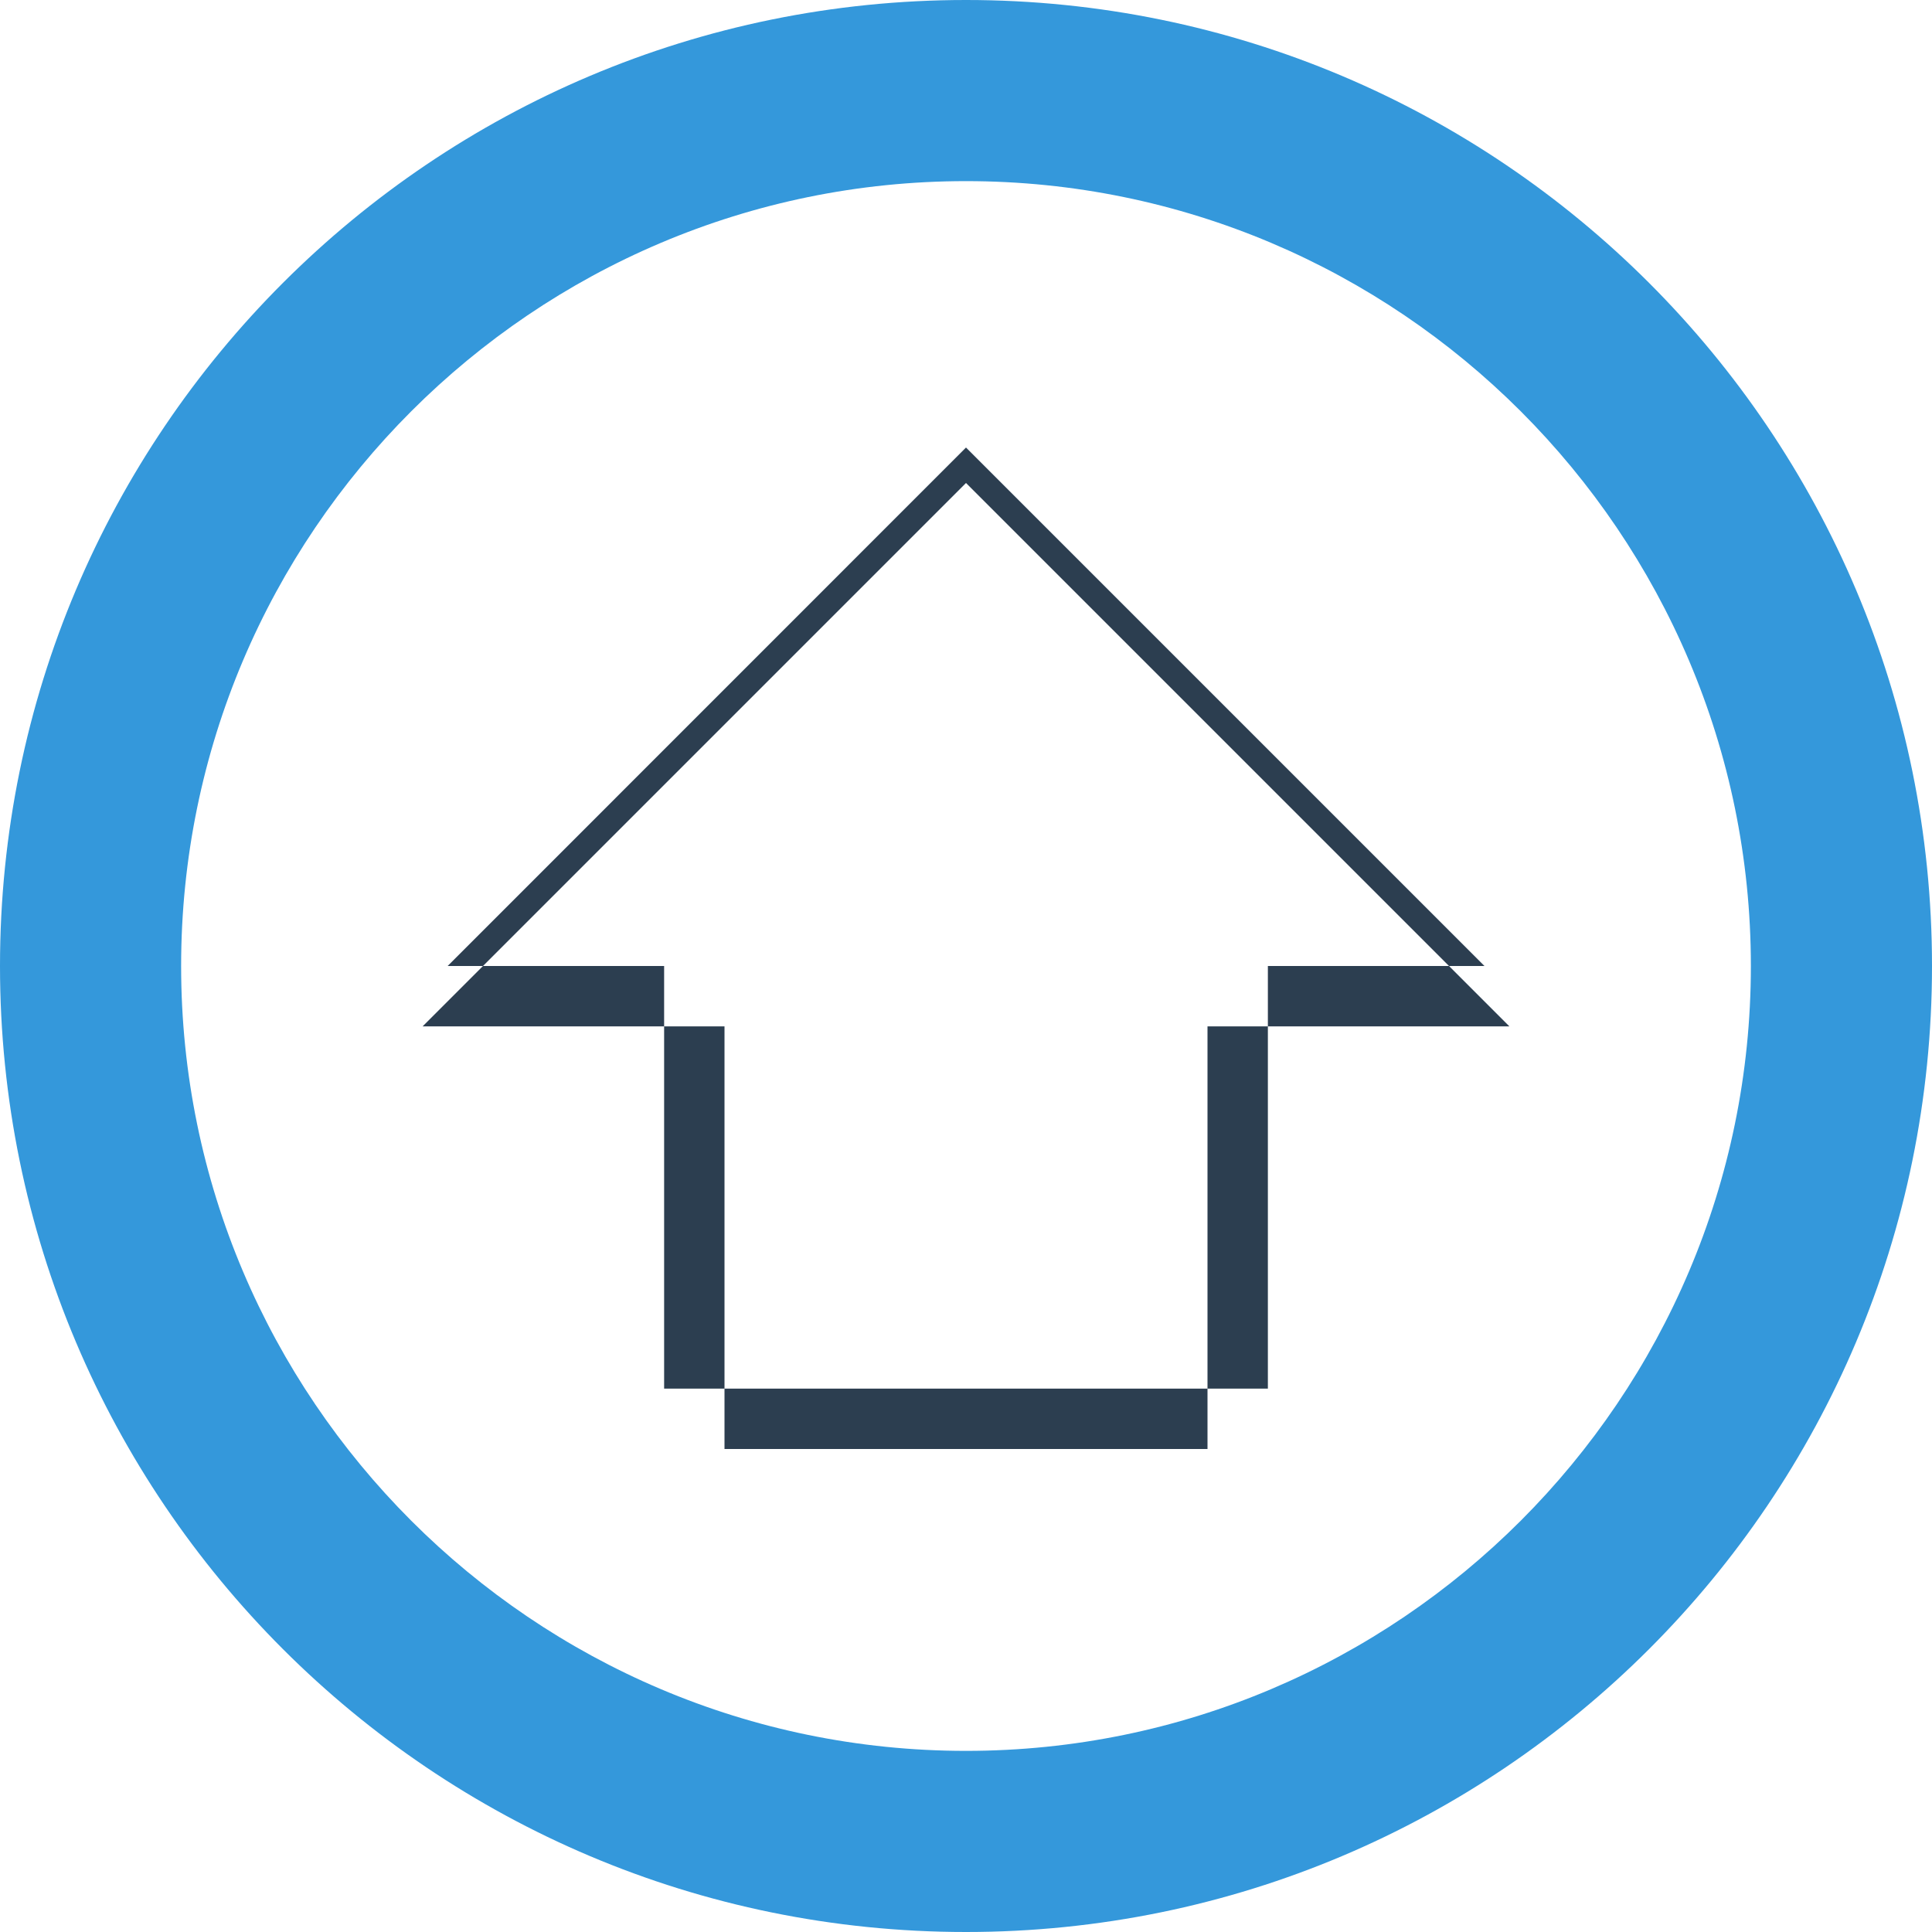 <svg xmlns="http://www.w3.org/2000/svg" viewBox="0 0 512 512">
  <path fill="#3498db" d="M256 0C114.6 0 0 114.6 0 256s114.6 256 256 256s256-114.6 256-256S397.4 0 256 0zM256 464c-114.7 0-208-93.31-208-208S141.3 48 256 48s208 93.31 208 208S370.7 464 256 464z"/>
  <path fill="#2c3e50" d="M256 128l-144 144h80v112h128V272h80L256 128zM336 368H176V256h-57.37L256 118.6L393.4 256H336V368z"/>
</svg>